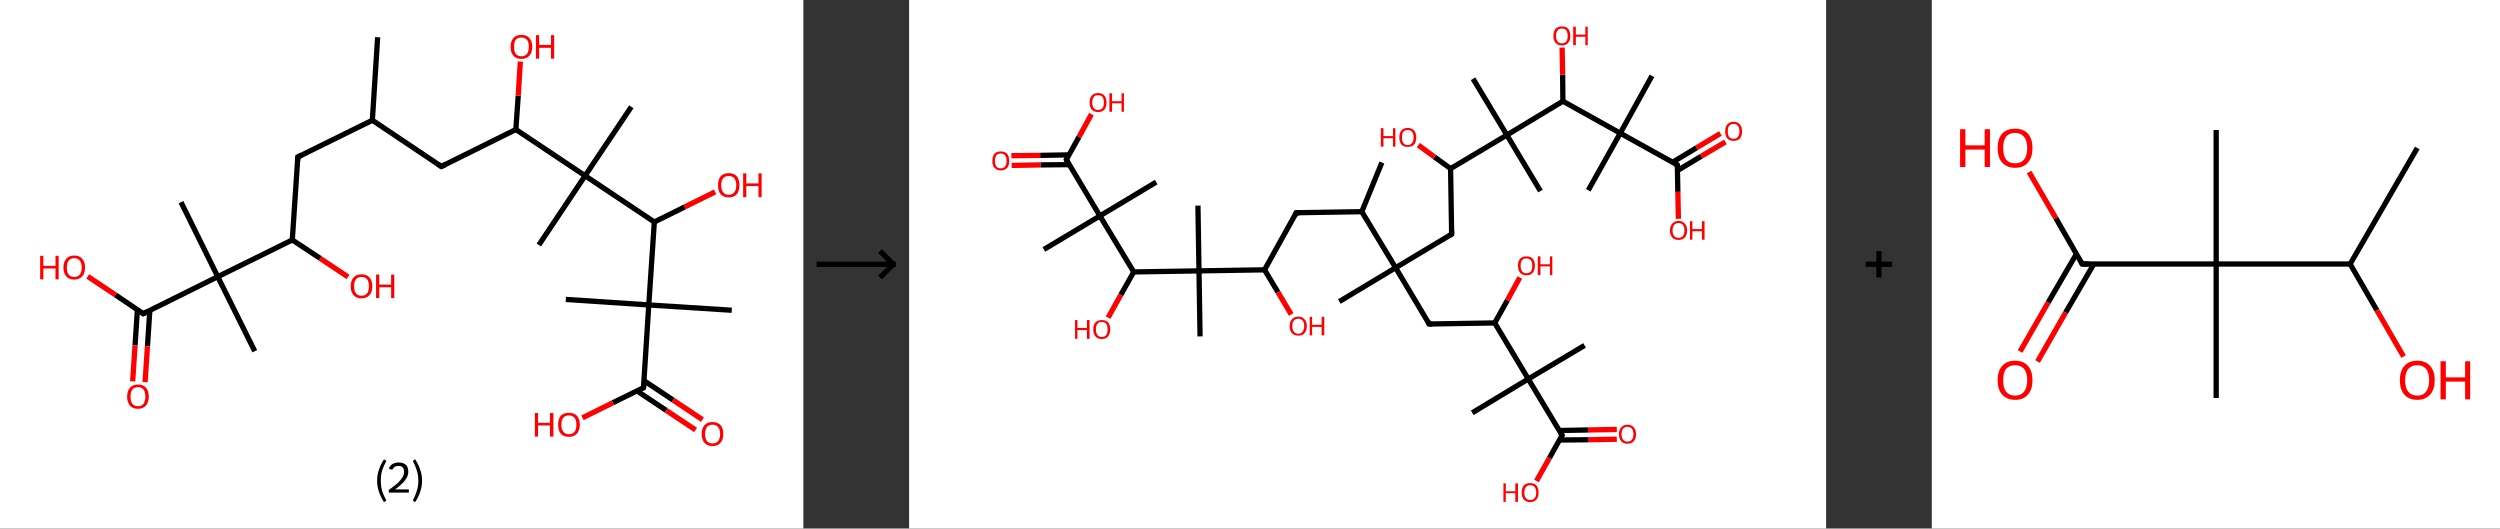<?xml version='1.0' encoding='ASCII' standalone='yes'?>
<svg xmlns="http://www.w3.org/2000/svg" xmlns:xlink="http://www.w3.org/1999/xlink" version="1.1" width="946.0px" viewBox="0 0 946.0 200.0" height="200.0px">
  <rect x="0" y="0" width="946.0" height="200.0" fill="#333333" stroke="none"/>
  <g>
    <g transform="translate(0, 0) scale(1 1) "><!-- END OF HEADER -->
<rect style="opacity:1.0;fill:#FFFFFF;stroke:none" width="304.0" height="200.0" x="0.0" y="0.0"> </rect>
<path class="bond-0 atom-0 atom-1" d="M 142.9,14.1 L 140.9,45.5" style="fill:none;fill-rule:evenodd;stroke:#000000;stroke-width:2.0px;stroke-linecap:butt;stroke-linejoin:miter;stroke-opacity:1"/>
<path class="bond-1 atom-1 atom-2" d="M 140.9,45.5 L 112.7,59.4" style="fill:none;fill-rule:evenodd;stroke:#000000;stroke-width:2.0px;stroke-linecap:butt;stroke-linejoin:miter;stroke-opacity:1"/>
<path class="bond-2 atom-2 atom-3" d="M 112.7,59.4 L 110.6,90.8" style="fill:none;fill-rule:evenodd;stroke:#000000;stroke-width:2.0px;stroke-linecap:butt;stroke-linejoin:miter;stroke-opacity:1"/>
<path class="bond-3 atom-3 atom-4" d="M 110.6,90.8 L 121.2,97.8" style="fill:none;fill-rule:evenodd;stroke:#000000;stroke-width:2.0px;stroke-linecap:butt;stroke-linejoin:miter;stroke-opacity:1"/>
<path class="bond-3 atom-3 atom-4" d="M 121.2,97.8 L 131.7,104.8" style="fill:none;fill-rule:evenodd;stroke:#FF0000;stroke-width:2.0px;stroke-linecap:butt;stroke-linejoin:miter;stroke-opacity:1"/>
<path class="bond-4 atom-3 atom-5" d="M 110.6,90.8 L 82.4,104.7" style="fill:none;fill-rule:evenodd;stroke:#000000;stroke-width:2.0px;stroke-linecap:butt;stroke-linejoin:miter;stroke-opacity:1"/>
<path class="bond-5 atom-5 atom-6" d="M 82.4,104.7 L 68.5,76.5" style="fill:none;fill-rule:evenodd;stroke:#000000;stroke-width:2.0px;stroke-linecap:butt;stroke-linejoin:miter;stroke-opacity:1"/>
<path class="bond-6 atom-5 atom-7" d="M 82.4,104.7 L 96.4,132.9" style="fill:none;fill-rule:evenodd;stroke:#000000;stroke-width:2.0px;stroke-linecap:butt;stroke-linejoin:miter;stroke-opacity:1"/>
<path class="bond-7 atom-5 atom-8" d="M 82.4,104.7 L 54.2,118.7" style="fill:none;fill-rule:evenodd;stroke:#000000;stroke-width:2.0px;stroke-linecap:butt;stroke-linejoin:miter;stroke-opacity:1"/>
<path class="bond-8 atom-8 atom-9" d="M 52.0,117.1 L 51.1,130.7" style="fill:none;fill-rule:evenodd;stroke:#000000;stroke-width:2.0px;stroke-linecap:butt;stroke-linejoin:miter;stroke-opacity:1"/>
<path class="bond-8 atom-8 atom-9" d="M 51.1,130.7 L 50.2,144.3" style="fill:none;fill-rule:evenodd;stroke:#FF0000;stroke-width:2.0px;stroke-linecap:butt;stroke-linejoin:miter;stroke-opacity:1"/>
<path class="bond-8 atom-8 atom-9" d="M 56.7,117.4 L 55.8,131.0" style="fill:none;fill-rule:evenodd;stroke:#000000;stroke-width:2.0px;stroke-linecap:butt;stroke-linejoin:miter;stroke-opacity:1"/>
<path class="bond-8 atom-8 atom-9" d="M 55.8,131.0 L 54.9,144.6" style="fill:none;fill-rule:evenodd;stroke:#FF0000;stroke-width:2.0px;stroke-linecap:butt;stroke-linejoin:miter;stroke-opacity:1"/>
<path class="bond-9 atom-8 atom-10" d="M 54.2,118.7 L 43.7,111.6" style="fill:none;fill-rule:evenodd;stroke:#000000;stroke-width:2.0px;stroke-linecap:butt;stroke-linejoin:miter;stroke-opacity:1"/>
<path class="bond-9 atom-8 atom-10" d="M 43.7,111.6 L 33.2,104.6" style="fill:none;fill-rule:evenodd;stroke:#FF0000;stroke-width:2.0px;stroke-linecap:butt;stroke-linejoin:miter;stroke-opacity:1"/>
<path class="bond-10 atom-1 atom-11" d="M 140.9,45.5 L 167.0,63.0" style="fill:none;fill-rule:evenodd;stroke:#000000;stroke-width:2.0px;stroke-linecap:butt;stroke-linejoin:miter;stroke-opacity:1"/>
<path class="bond-11 atom-11 atom-12" d="M 167.0,63.0 L 195.2,49.0" style="fill:none;fill-rule:evenodd;stroke:#000000;stroke-width:2.0px;stroke-linecap:butt;stroke-linejoin:miter;stroke-opacity:1"/>
<path class="bond-12 atom-12 atom-13" d="M 195.2,49.0 L 196.1,36.2" style="fill:none;fill-rule:evenodd;stroke:#000000;stroke-width:2.0px;stroke-linecap:butt;stroke-linejoin:miter;stroke-opacity:1"/>
<path class="bond-12 atom-12 atom-13" d="M 196.1,36.2 L 196.9,23.3" style="fill:none;fill-rule:evenodd;stroke:#FF0000;stroke-width:2.0px;stroke-linecap:butt;stroke-linejoin:miter;stroke-opacity:1"/>
<path class="bond-13 atom-12 atom-14" d="M 195.2,49.0 L 221.4,66.5" style="fill:none;fill-rule:evenodd;stroke:#000000;stroke-width:2.0px;stroke-linecap:butt;stroke-linejoin:miter;stroke-opacity:1"/>
<path class="bond-14 atom-14 atom-15" d="M 221.4,66.5 L 203.9,92.7" style="fill:none;fill-rule:evenodd;stroke:#000000;stroke-width:2.0px;stroke-linecap:butt;stroke-linejoin:miter;stroke-opacity:1"/>
<path class="bond-15 atom-14 atom-16" d="M 221.4,66.5 L 238.9,40.4" style="fill:none;fill-rule:evenodd;stroke:#000000;stroke-width:2.0px;stroke-linecap:butt;stroke-linejoin:miter;stroke-opacity:1"/>
<path class="bond-16 atom-14 atom-17" d="M 221.4,66.5 L 247.6,84.0" style="fill:none;fill-rule:evenodd;stroke:#000000;stroke-width:2.0px;stroke-linecap:butt;stroke-linejoin:miter;stroke-opacity:1"/>
<path class="bond-17 atom-17 atom-18" d="M 247.6,84.0 L 259.1,78.3" style="fill:none;fill-rule:evenodd;stroke:#000000;stroke-width:2.0px;stroke-linecap:butt;stroke-linejoin:miter;stroke-opacity:1"/>
<path class="bond-17 atom-17 atom-18" d="M 259.1,78.3 L 270.6,72.6" style="fill:none;fill-rule:evenodd;stroke:#FF0000;stroke-width:2.0px;stroke-linecap:butt;stroke-linejoin:miter;stroke-opacity:1"/>
<path class="bond-18 atom-17 atom-19" d="M 247.6,84.0 L 245.5,115.4" style="fill:none;fill-rule:evenodd;stroke:#000000;stroke-width:2.0px;stroke-linecap:butt;stroke-linejoin:miter;stroke-opacity:1"/>
<path class="bond-19 atom-19 atom-20" d="M 245.5,115.4 L 214.1,113.3" style="fill:none;fill-rule:evenodd;stroke:#000000;stroke-width:2.0px;stroke-linecap:butt;stroke-linejoin:miter;stroke-opacity:1"/>
<path class="bond-20 atom-19 atom-21" d="M 245.5,115.4 L 276.9,117.4" style="fill:none;fill-rule:evenodd;stroke:#000000;stroke-width:2.0px;stroke-linecap:butt;stroke-linejoin:miter;stroke-opacity:1"/>
<path class="bond-21 atom-19 atom-22" d="M 245.5,115.4 L 243.5,146.7" style="fill:none;fill-rule:evenodd;stroke:#000000;stroke-width:2.0px;stroke-linecap:butt;stroke-linejoin:miter;stroke-opacity:1"/>
<path class="bond-22 atom-22 atom-23" d="M 241.0,147.9 L 252.1,155.3" style="fill:none;fill-rule:evenodd;stroke:#000000;stroke-width:2.0px;stroke-linecap:butt;stroke-linejoin:miter;stroke-opacity:1"/>
<path class="bond-22 atom-22 atom-23" d="M 252.1,155.3 L 263.2,162.7" style="fill:none;fill-rule:evenodd;stroke:#FF0000;stroke-width:2.0px;stroke-linecap:butt;stroke-linejoin:miter;stroke-opacity:1"/>
<path class="bond-22 atom-22 atom-23" d="M 243.6,144.0 L 254.7,151.4" style="fill:none;fill-rule:evenodd;stroke:#000000;stroke-width:2.0px;stroke-linecap:butt;stroke-linejoin:miter;stroke-opacity:1"/>
<path class="bond-22 atom-22 atom-23" d="M 254.7,151.4 L 265.8,158.8" style="fill:none;fill-rule:evenodd;stroke:#FF0000;stroke-width:2.0px;stroke-linecap:butt;stroke-linejoin:miter;stroke-opacity:1"/>
<path class="bond-23 atom-22 atom-24" d="M 243.5,146.7 L 231.9,152.4" style="fill:none;fill-rule:evenodd;stroke:#000000;stroke-width:2.0px;stroke-linecap:butt;stroke-linejoin:miter;stroke-opacity:1"/>
<path class="bond-23 atom-22 atom-24" d="M 231.9,152.4 L 220.4,158.1" style="fill:none;fill-rule:evenodd;stroke:#FF0000;stroke-width:2.0px;stroke-linecap:butt;stroke-linejoin:miter;stroke-opacity:1"/>
<path d="M 114.1,58.7 L 112.7,59.4 L 112.6,61.0" style="fill:none;stroke:#000000;stroke-width:2.0px;stroke-linecap:butt;stroke-linejoin:miter;stroke-opacity:1;"/>
<path d="M 55.7,118.0 L 54.2,118.7 L 53.7,118.3" style="fill:none;stroke:#000000;stroke-width:2.0px;stroke-linecap:butt;stroke-linejoin:miter;stroke-opacity:1;"/>
<path d="M 165.7,62.1 L 167.0,63.0 L 168.5,62.3" style="fill:none;stroke:#000000;stroke-width:2.0px;stroke-linecap:butt;stroke-linejoin:miter;stroke-opacity:1;"/>
<path d="M 243.6,145.2 L 243.5,146.7 L 242.9,147.0" style="fill:none;stroke:#000000;stroke-width:2.0px;stroke-linecap:butt;stroke-linejoin:miter;stroke-opacity:1;"/>
<path class="atom-4" d="M 132.7 108.3 Q 132.7 106.2, 133.8 105.0 Q 134.8 103.8, 136.8 103.8 Q 138.8 103.8, 139.8 105.0 Q 140.9 106.2, 140.9 108.3 Q 140.9 110.5, 139.8 111.7 Q 138.7 112.9, 136.8 112.9 Q 134.8 112.9, 133.8 111.7 Q 132.7 110.5, 132.7 108.3 M 136.8 111.9 Q 138.2 111.9, 138.9 111.0 Q 139.6 110.1, 139.6 108.3 Q 139.6 106.5, 138.9 105.7 Q 138.2 104.8, 136.8 104.8 Q 135.4 104.8, 134.7 105.7 Q 134.0 106.5, 134.0 108.3 Q 134.0 110.1, 134.7 111.0 Q 135.4 111.9, 136.8 111.9 " fill="#FF0000"/>
<path class="atom-4" d="M 142.3 103.9 L 143.5 103.9 L 143.5 107.7 L 148.0 107.7 L 148.0 103.9 L 149.2 103.9 L 149.2 112.8 L 148.0 112.8 L 148.0 108.7 L 143.5 108.7 L 143.5 112.8 L 142.3 112.8 L 142.3 103.9 " fill="#FF0000"/>
<path class="atom-9" d="M 48.1 150.1 Q 48.1 147.9, 49.2 146.7 Q 50.2 145.5, 52.2 145.5 Q 54.2 145.5, 55.2 146.7 Q 56.3 147.9, 56.3 150.1 Q 56.3 152.2, 55.2 153.5 Q 54.1 154.7, 52.2 154.7 Q 50.2 154.7, 49.2 153.5 Q 48.1 152.2, 48.1 150.1 M 52.2 153.7 Q 53.6 153.7, 54.3 152.8 Q 55.0 151.8, 55.0 150.1 Q 55.0 148.3, 54.3 147.4 Q 53.6 146.5, 52.2 146.5 Q 50.8 146.5, 50.1 147.4 Q 49.4 148.3, 49.4 150.1 Q 49.4 151.9, 50.1 152.8 Q 50.8 153.7, 52.2 153.7 " fill="#FF0000"/>
<path class="atom-10" d="M 15.2 96.8 L 16.4 96.8 L 16.4 100.6 L 21.0 100.6 L 21.0 96.8 L 22.2 96.8 L 22.2 105.7 L 21.0 105.7 L 21.0 101.6 L 16.4 101.6 L 16.4 105.7 L 15.2 105.7 L 15.2 96.8 " fill="#FF0000"/>
<path class="atom-10" d="M 24.0 101.2 Q 24.0 99.1, 25.1 97.9 Q 26.1 96.7, 28.1 96.7 Q 30.1 96.7, 31.1 97.9 Q 32.2 99.1, 32.2 101.2 Q 32.2 103.4, 31.1 104.6 Q 30.0 105.8, 28.1 105.8 Q 26.1 105.8, 25.1 104.6 Q 24.0 103.4, 24.0 101.2 M 28.1 104.8 Q 29.4 104.8, 30.2 103.9 Q 30.9 103.0, 30.9 101.2 Q 30.9 99.5, 30.2 98.6 Q 29.4 97.7, 28.1 97.7 Q 26.7 97.7, 26.0 98.6 Q 25.3 99.5, 25.3 101.2 Q 25.3 103.0, 26.0 103.9 Q 26.7 104.8, 28.1 104.8 " fill="#FF0000"/>
<path class="atom-13" d="M 193.2 17.7 Q 193.2 15.6, 194.3 14.4 Q 195.3 13.2, 197.3 13.2 Q 199.3 13.2, 200.3 14.4 Q 201.4 15.6, 201.4 17.7 Q 201.4 19.9, 200.3 21.1 Q 199.2 22.3, 197.3 22.3 Q 195.3 22.3, 194.3 21.1 Q 193.2 19.9, 193.2 17.7 M 197.3 21.3 Q 198.6 21.3, 199.4 20.4 Q 200.1 19.5, 200.1 17.7 Q 200.1 15.9, 199.4 15.1 Q 198.6 14.2, 197.3 14.2 Q 195.9 14.2, 195.2 15.0 Q 194.5 15.9, 194.5 17.7 Q 194.5 19.5, 195.2 20.4 Q 195.9 21.3, 197.3 21.3 " fill="#FF0000"/>
<path class="atom-13" d="M 202.8 13.3 L 204.0 13.3 L 204.0 17.0 L 208.5 17.0 L 208.5 13.3 L 209.7 13.3 L 209.7 22.2 L 208.5 22.2 L 208.5 18.1 L 204.0 18.1 L 204.0 22.2 L 202.8 22.2 L 202.8 13.3 " fill="#FF0000"/>
<path class="atom-18" d="M 271.7 70.1 Q 271.7 67.9, 272.7 66.7 Q 273.8 65.5, 275.8 65.5 Q 277.7 65.5, 278.8 66.7 Q 279.8 67.9, 279.8 70.1 Q 279.8 72.2, 278.8 73.5 Q 277.7 74.7, 275.8 74.7 Q 273.8 74.7, 272.7 73.5 Q 271.7 72.3, 271.7 70.1 M 275.8 73.7 Q 277.1 73.7, 277.8 72.8 Q 278.6 71.9, 278.6 70.1 Q 278.6 68.3, 277.8 67.4 Q 277.1 66.6, 275.8 66.6 Q 274.4 66.6, 273.7 67.4 Q 272.9 68.3, 272.9 70.1 Q 272.9 71.9, 273.7 72.8 Q 274.4 73.7, 275.8 73.7 " fill="#FF0000"/>
<path class="atom-18" d="M 281.2 65.6 L 282.4 65.6 L 282.4 69.4 L 287.0 69.4 L 287.0 65.6 L 288.2 65.6 L 288.2 74.6 L 287.0 74.6 L 287.0 70.4 L 282.4 70.4 L 282.4 74.6 L 281.2 74.6 L 281.2 65.6 " fill="#FF0000"/>
<path class="atom-23" d="M 265.5 164.2 Q 265.5 162.1, 266.6 160.9 Q 267.6 159.7, 269.6 159.7 Q 271.6 159.7, 272.7 160.9 Q 273.7 162.1, 273.7 164.2 Q 273.7 166.4, 272.6 167.6 Q 271.6 168.8, 269.6 168.8 Q 267.7 168.8, 266.6 167.6 Q 265.5 166.4, 265.5 164.2 M 269.6 167.8 Q 271.0 167.8, 271.7 166.9 Q 272.5 166.0, 272.5 164.2 Q 272.5 162.5, 271.7 161.6 Q 271.0 160.7, 269.6 160.7 Q 268.3 160.7, 267.5 161.6 Q 266.8 162.5, 266.8 164.2 Q 266.8 166.0, 267.5 166.9 Q 268.3 167.8, 269.6 167.8 " fill="#FF0000"/>
<path class="atom-24" d="M 202.4 156.3 L 203.6 156.3 L 203.6 160.0 L 208.1 160.0 L 208.1 156.3 L 209.4 156.3 L 209.4 165.2 L 208.1 165.2 L 208.1 161.0 L 203.6 161.0 L 203.6 165.2 L 202.4 165.2 L 202.4 156.3 " fill="#FF0000"/>
<path class="atom-24" d="M 211.2 160.7 Q 211.2 158.5, 212.2 157.3 Q 213.3 156.2, 215.3 156.2 Q 217.2 156.2, 218.3 157.3 Q 219.4 158.5, 219.4 160.7 Q 219.4 162.8, 218.3 164.1 Q 217.2 165.3, 215.3 165.3 Q 213.3 165.3, 212.2 164.1 Q 211.2 162.9, 211.2 160.7 M 215.3 164.3 Q 216.6 164.3, 217.4 163.4 Q 218.1 162.5, 218.1 160.7 Q 218.1 158.9, 217.4 158.1 Q 216.6 157.2, 215.3 157.2 Q 213.9 157.2, 213.2 158.0 Q 212.4 158.9, 212.4 160.7 Q 212.4 162.5, 213.2 163.4 Q 213.9 164.3, 215.3 164.3 " fill="#FF0000"/>
<path class="legend" d="M 142.7 181.9 Q 142.7 179.6, 143.4 177.7 Q 144.0 175.8, 145.3 173.8 L 146.2 174.4 Q 145.2 176.3, 144.6 178.0 Q 144.1 179.7, 144.1 181.9 Q 144.1 184.0, 144.6 185.8 Q 145.2 187.5, 146.2 189.4 L 145.3 190.0 Q 144.0 188.0, 143.4 186.1 Q 142.7 184.2, 142.7 181.9 " fill="#000000"/>
<path class="legend" d="M 147.1 177.3 Q 147.6 176.2, 148.5 175.6 Q 149.5 175.0, 150.9 175.0 Q 152.6 175.0, 153.6 175.9 Q 154.5 176.8, 154.5 178.5 Q 154.5 180.2, 153.3 181.7 Q 152.1 183.3, 149.5 185.2 L 154.7 185.2 L 154.7 186.4 L 147.1 186.4 L 147.1 185.4 Q 149.2 183.9, 150.5 182.8 Q 151.7 181.6, 152.3 180.6 Q 152.9 179.6, 152.9 178.6 Q 152.9 177.5, 152.4 176.9 Q 151.9 176.3, 150.9 176.3 Q 150.0 176.3, 149.4 176.6 Q 148.8 177.0, 148.4 177.8 L 147.1 177.3 " fill="#000000"/>
<path class="legend" d="M 159.7 181.9 Q 159.7 184.2, 159.0 186.1 Q 158.4 188.0, 157.1 190.0 L 156.2 189.4 Q 157.2 187.5, 157.7 185.8 Q 158.3 184.0, 158.3 181.9 Q 158.3 179.7, 157.7 178.0 Q 157.2 176.3, 156.2 174.4 L 157.1 173.8 Q 158.4 175.8, 159.0 177.7 Q 159.7 179.6, 159.7 181.9 " fill="#000000"/>
</g>
    <g transform="translate(304.0, 0) scale(1 1) "><line x1="5" y1="100" x2="35" y2="100" style="stroke:rgb(0,0,0);stroke-width:2"/>
  <line x1="34" y1="100" x2="29" y2="95" style="stroke:rgb(0,0,0);stroke-width:2"/>
  <line x1="34" y1="100" x2="29" y2="105" style="stroke:rgb(0,0,0);stroke-width:2"/>
</g>
    <g transform="translate(344.0, 0) scale(1 1) "><!-- END OF HEADER -->
<rect style="opacity:1.0;fill:#FFFFFF;stroke:none" width="347.0" height="200.0" x="0.0" y="0.0"> </rect>
<path class="bond-0 atom-0 atom-1" d="M 178.9,61.5 L 171.3,80.1" style="fill:none;fill-rule:evenodd;stroke:#000000;stroke-width:2.0px;stroke-linecap:butt;stroke-linejoin:miter;stroke-opacity:1"/>
<path class="bond-1 atom-1 atom-2" d="M 171.3,80.1 L 146.5,80.5" style="fill:none;fill-rule:evenodd;stroke:#000000;stroke-width:2.0px;stroke-linecap:butt;stroke-linejoin:miter;stroke-opacity:1"/>
<path class="bond-2 atom-2 atom-3" d="M 146.5,80.5 L 134.5,102.1" style="fill:none;fill-rule:evenodd;stroke:#000000;stroke-width:2.0px;stroke-linecap:butt;stroke-linejoin:miter;stroke-opacity:1"/>
<path class="bond-3 atom-3 atom-4" d="M 134.5,102.1 L 139.6,110.6" style="fill:none;fill-rule:evenodd;stroke:#000000;stroke-width:2.0px;stroke-linecap:butt;stroke-linejoin:miter;stroke-opacity:1"/>
<path class="bond-3 atom-3 atom-4" d="M 139.6,110.6 L 144.6,119.0" style="fill:none;fill-rule:evenodd;stroke:#FF0000;stroke-width:2.0px;stroke-linecap:butt;stroke-linejoin:miter;stroke-opacity:1"/>
<path class="bond-4 atom-3 atom-5" d="M 134.5,102.1 L 109.7,102.5" style="fill:none;fill-rule:evenodd;stroke:#000000;stroke-width:2.0px;stroke-linecap:butt;stroke-linejoin:miter;stroke-opacity:1"/>
<path class="bond-5 atom-5 atom-6" d="M 109.7,102.5 L 109.3,77.8" style="fill:none;fill-rule:evenodd;stroke:#000000;stroke-width:2.0px;stroke-linecap:butt;stroke-linejoin:miter;stroke-opacity:1"/>
<path class="bond-6 atom-5 atom-7" d="M 109.7,102.5 L 110.1,127.3" style="fill:none;fill-rule:evenodd;stroke:#000000;stroke-width:2.0px;stroke-linecap:butt;stroke-linejoin:miter;stroke-opacity:1"/>
<path class="bond-7 atom-5 atom-8" d="M 109.7,102.5 L 85.0,102.9" style="fill:none;fill-rule:evenodd;stroke:#000000;stroke-width:2.0px;stroke-linecap:butt;stroke-linejoin:miter;stroke-opacity:1"/>
<path class="bond-8 atom-8 atom-9" d="M 85.0,102.9 L 80.1,111.6" style="fill:none;fill-rule:evenodd;stroke:#000000;stroke-width:2.0px;stroke-linecap:butt;stroke-linejoin:miter;stroke-opacity:1"/>
<path class="bond-8 atom-8 atom-9" d="M 80.1,111.6 L 75.3,120.2" style="fill:none;fill-rule:evenodd;stroke:#FF0000;stroke-width:2.0px;stroke-linecap:butt;stroke-linejoin:miter;stroke-opacity:1"/>
<path class="bond-9 atom-8 atom-10" d="M 85.0,102.9 L 72.2,81.7" style="fill:none;fill-rule:evenodd;stroke:#000000;stroke-width:2.0px;stroke-linecap:butt;stroke-linejoin:miter;stroke-opacity:1"/>
<path class="bond-10 atom-10 atom-11" d="M 72.2,81.7 L 93.5,68.9" style="fill:none;fill-rule:evenodd;stroke:#000000;stroke-width:2.0px;stroke-linecap:butt;stroke-linejoin:miter;stroke-opacity:1"/>
<path class="bond-11 atom-10 atom-12" d="M 72.2,81.7 L 51.0,94.4" style="fill:none;fill-rule:evenodd;stroke:#000000;stroke-width:2.0px;stroke-linecap:butt;stroke-linejoin:miter;stroke-opacity:1"/>
<path class="bond-12 atom-10 atom-13" d="M 72.2,81.7 L 59.5,60.4" style="fill:none;fill-rule:evenodd;stroke:#000000;stroke-width:2.0px;stroke-linecap:butt;stroke-linejoin:miter;stroke-opacity:1"/>
<path class="bond-13 atom-13 atom-14" d="M 60.5,58.6 L 49.6,58.8" style="fill:none;fill-rule:evenodd;stroke:#000000;stroke-width:2.0px;stroke-linecap:butt;stroke-linejoin:miter;stroke-opacity:1"/>
<path class="bond-13 atom-13 atom-14" d="M 49.6,58.8 L 38.7,58.9" style="fill:none;fill-rule:evenodd;stroke:#FF0000;stroke-width:2.0px;stroke-linecap:butt;stroke-linejoin:miter;stroke-opacity:1"/>
<path class="bond-13 atom-13 atom-14" d="M 60.6,62.3 L 49.7,62.4" style="fill:none;fill-rule:evenodd;stroke:#000000;stroke-width:2.0px;stroke-linecap:butt;stroke-linejoin:miter;stroke-opacity:1"/>
<path class="bond-13 atom-13 atom-14" d="M 49.7,62.4 L 38.8,62.6" style="fill:none;fill-rule:evenodd;stroke:#FF0000;stroke-width:2.0px;stroke-linecap:butt;stroke-linejoin:miter;stroke-opacity:1"/>
<path class="bond-14 atom-13 atom-15" d="M 59.5,60.4 L 64.3,51.8" style="fill:none;fill-rule:evenodd;stroke:#000000;stroke-width:2.0px;stroke-linecap:butt;stroke-linejoin:miter;stroke-opacity:1"/>
<path class="bond-14 atom-13 atom-15" d="M 64.3,51.8 L 69.0,43.2" style="fill:none;fill-rule:evenodd;stroke:#FF0000;stroke-width:2.0px;stroke-linecap:butt;stroke-linejoin:miter;stroke-opacity:1"/>
<path class="bond-15 atom-1 atom-16" d="M 171.3,80.1 L 184.1,101.3" style="fill:none;fill-rule:evenodd;stroke:#000000;stroke-width:2.0px;stroke-linecap:butt;stroke-linejoin:miter;stroke-opacity:1"/>
<path class="bond-16 atom-16 atom-17" d="M 184.1,101.3 L 162.8,114.1" style="fill:none;fill-rule:evenodd;stroke:#000000;stroke-width:2.0px;stroke-linecap:butt;stroke-linejoin:miter;stroke-opacity:1"/>
<path class="bond-17 atom-16 atom-18" d="M 184.1,101.3 L 196.8,122.6" style="fill:none;fill-rule:evenodd;stroke:#000000;stroke-width:2.0px;stroke-linecap:butt;stroke-linejoin:miter;stroke-opacity:1"/>
<path class="bond-18 atom-18 atom-19" d="M 196.8,122.6 L 221.6,122.2" style="fill:none;fill-rule:evenodd;stroke:#000000;stroke-width:2.0px;stroke-linecap:butt;stroke-linejoin:miter;stroke-opacity:1"/>
<path class="bond-19 atom-19 atom-20" d="M 221.6,122.2 L 226.4,113.6" style="fill:none;fill-rule:evenodd;stroke:#000000;stroke-width:2.0px;stroke-linecap:butt;stroke-linejoin:miter;stroke-opacity:1"/>
<path class="bond-19 atom-19 atom-20" d="M 226.4,113.6 L 231.1,105.0" style="fill:none;fill-rule:evenodd;stroke:#FF0000;stroke-width:2.0px;stroke-linecap:butt;stroke-linejoin:miter;stroke-opacity:1"/>
<path class="bond-20 atom-19 atom-21" d="M 221.6,122.2 L 234.3,143.4" style="fill:none;fill-rule:evenodd;stroke:#000000;stroke-width:2.0px;stroke-linecap:butt;stroke-linejoin:miter;stroke-opacity:1"/>
<path class="bond-21 atom-21 atom-22" d="M 234.3,143.4 L 213.1,156.2" style="fill:none;fill-rule:evenodd;stroke:#000000;stroke-width:2.0px;stroke-linecap:butt;stroke-linejoin:miter;stroke-opacity:1"/>
<path class="bond-22 atom-21 atom-23" d="M 234.3,143.4 L 255.6,130.7" style="fill:none;fill-rule:evenodd;stroke:#000000;stroke-width:2.0px;stroke-linecap:butt;stroke-linejoin:miter;stroke-opacity:1"/>
<path class="bond-23 atom-21 atom-24" d="M 234.3,143.4 L 247.1,164.7" style="fill:none;fill-rule:evenodd;stroke:#000000;stroke-width:2.0px;stroke-linecap:butt;stroke-linejoin:miter;stroke-opacity:1"/>
<path class="bond-24 atom-24 atom-25" d="M 246.0,166.5 L 256.9,166.4" style="fill:none;fill-rule:evenodd;stroke:#000000;stroke-width:2.0px;stroke-linecap:butt;stroke-linejoin:miter;stroke-opacity:1"/>
<path class="bond-24 atom-24 atom-25" d="M 256.9,166.4 L 267.8,166.2" style="fill:none;fill-rule:evenodd;stroke:#FF0000;stroke-width:2.0px;stroke-linecap:butt;stroke-linejoin:miter;stroke-opacity:1"/>
<path class="bond-24 atom-24 atom-25" d="M 246.0,162.9 L 256.9,162.7" style="fill:none;fill-rule:evenodd;stroke:#000000;stroke-width:2.0px;stroke-linecap:butt;stroke-linejoin:miter;stroke-opacity:1"/>
<path class="bond-24 atom-24 atom-25" d="M 256.9,162.7 L 267.8,162.5" style="fill:none;fill-rule:evenodd;stroke:#FF0000;stroke-width:2.0px;stroke-linecap:butt;stroke-linejoin:miter;stroke-opacity:1"/>
<path class="bond-25 atom-24 atom-26" d="M 247.1,164.7 L 242.3,173.3" style="fill:none;fill-rule:evenodd;stroke:#000000;stroke-width:2.0px;stroke-linecap:butt;stroke-linejoin:miter;stroke-opacity:1"/>
<path class="bond-25 atom-24 atom-26" d="M 242.3,173.3 L 237.4,182.0" style="fill:none;fill-rule:evenodd;stroke:#FF0000;stroke-width:2.0px;stroke-linecap:butt;stroke-linejoin:miter;stroke-opacity:1"/>
<path class="bond-26 atom-16 atom-27" d="M 184.1,101.3 L 205.3,88.6" style="fill:none;fill-rule:evenodd;stroke:#000000;stroke-width:2.0px;stroke-linecap:butt;stroke-linejoin:miter;stroke-opacity:1"/>
<path class="bond-27 atom-27 atom-28" d="M 205.3,88.6 L 204.9,63.8" style="fill:none;fill-rule:evenodd;stroke:#000000;stroke-width:2.0px;stroke-linecap:butt;stroke-linejoin:miter;stroke-opacity:1"/>
<path class="bond-28 atom-28 atom-29" d="M 204.9,63.8 L 198.8,59.4" style="fill:none;fill-rule:evenodd;stroke:#000000;stroke-width:2.0px;stroke-linecap:butt;stroke-linejoin:miter;stroke-opacity:1"/>
<path class="bond-28 atom-28 atom-29" d="M 198.8,59.4 L 192.7,54.9" style="fill:none;fill-rule:evenodd;stroke:#FF0000;stroke-width:2.0px;stroke-linecap:butt;stroke-linejoin:miter;stroke-opacity:1"/>
<path class="bond-29 atom-28 atom-30" d="M 204.9,63.8 L 226.2,51.1" style="fill:none;fill-rule:evenodd;stroke:#000000;stroke-width:2.0px;stroke-linecap:butt;stroke-linejoin:miter;stroke-opacity:1"/>
<path class="bond-30 atom-30 atom-31" d="M 226.2,51.1 L 238.9,72.3" style="fill:none;fill-rule:evenodd;stroke:#000000;stroke-width:2.0px;stroke-linecap:butt;stroke-linejoin:miter;stroke-opacity:1"/>
<path class="bond-31 atom-30 atom-32" d="M 226.2,51.1 L 213.4,29.8" style="fill:none;fill-rule:evenodd;stroke:#000000;stroke-width:2.0px;stroke-linecap:butt;stroke-linejoin:miter;stroke-opacity:1"/>
<path class="bond-32 atom-30 atom-33" d="M 226.2,51.1 L 247.4,38.3" style="fill:none;fill-rule:evenodd;stroke:#000000;stroke-width:2.0px;stroke-linecap:butt;stroke-linejoin:miter;stroke-opacity:1"/>
<path class="bond-33 atom-33 atom-34" d="M 247.4,38.3 L 247.3,28.2" style="fill:none;fill-rule:evenodd;stroke:#000000;stroke-width:2.0px;stroke-linecap:butt;stroke-linejoin:miter;stroke-opacity:1"/>
<path class="bond-33 atom-33 atom-34" d="M 247.3,28.2 L 247.1,18.0" style="fill:none;fill-rule:evenodd;stroke:#FF0000;stroke-width:2.0px;stroke-linecap:butt;stroke-linejoin:miter;stroke-opacity:1"/>
<path class="bond-34 atom-33 atom-35" d="M 247.4,38.3 L 269.1,50.4" style="fill:none;fill-rule:evenodd;stroke:#000000;stroke-width:2.0px;stroke-linecap:butt;stroke-linejoin:miter;stroke-opacity:1"/>
<path class="bond-35 atom-35 atom-36" d="M 269.1,50.4 L 257.0,72.0" style="fill:none;fill-rule:evenodd;stroke:#000000;stroke-width:2.0px;stroke-linecap:butt;stroke-linejoin:miter;stroke-opacity:1"/>
<path class="bond-36 atom-35 atom-37" d="M 269.1,50.4 L 281.1,28.7" style="fill:none;fill-rule:evenodd;stroke:#000000;stroke-width:2.0px;stroke-linecap:butt;stroke-linejoin:miter;stroke-opacity:1"/>
<path class="bond-37 atom-35 atom-38" d="M 269.1,50.4 L 290.7,62.4" style="fill:none;fill-rule:evenodd;stroke:#000000;stroke-width:2.0px;stroke-linecap:butt;stroke-linejoin:miter;stroke-opacity:1"/>
<path class="bond-38 atom-38 atom-39" d="M 290.8,64.5 L 299.8,59.1" style="fill:none;fill-rule:evenodd;stroke:#000000;stroke-width:2.0px;stroke-linecap:butt;stroke-linejoin:miter;stroke-opacity:1"/>
<path class="bond-38 atom-38 atom-39" d="M 299.8,59.1 L 308.9,53.7" style="fill:none;fill-rule:evenodd;stroke:#FF0000;stroke-width:2.0px;stroke-linecap:butt;stroke-linejoin:miter;stroke-opacity:1"/>
<path class="bond-38 atom-38 atom-39" d="M 288.9,61.4 L 298.0,55.9" style="fill:none;fill-rule:evenodd;stroke:#000000;stroke-width:2.0px;stroke-linecap:butt;stroke-linejoin:miter;stroke-opacity:1"/>
<path class="bond-38 atom-38 atom-39" d="M 298.0,55.9 L 307.0,50.5" style="fill:none;fill-rule:evenodd;stroke:#FF0000;stroke-width:2.0px;stroke-linecap:butt;stroke-linejoin:miter;stroke-opacity:1"/>
<path class="bond-39 atom-38 atom-40" d="M 290.7,62.4 L 290.9,72.6" style="fill:none;fill-rule:evenodd;stroke:#000000;stroke-width:2.0px;stroke-linecap:butt;stroke-linejoin:miter;stroke-opacity:1"/>
<path class="bond-39 atom-38 atom-40" d="M 290.9,72.6 L 291.1,82.8" style="fill:none;fill-rule:evenodd;stroke:#FF0000;stroke-width:2.0px;stroke-linecap:butt;stroke-linejoin:miter;stroke-opacity:1"/>
<path d="M 147.8,80.5 L 146.5,80.5 L 145.9,81.6" style="fill:none;stroke:#000000;stroke-width:2.0px;stroke-linecap:butt;stroke-linejoin:miter;stroke-opacity:1;"/>
<path d="M 60.1,61.5 L 59.5,60.4 L 59.7,60.0" style="fill:none;stroke:#000000;stroke-width:2.0px;stroke-linecap:butt;stroke-linejoin:miter;stroke-opacity:1;"/>
<path d="M 196.2,121.5 L 196.8,122.6 L 198.0,122.6" style="fill:none;stroke:#000000;stroke-width:2.0px;stroke-linecap:butt;stroke-linejoin:miter;stroke-opacity:1;"/>
<path d="M 246.4,163.6 L 247.1,164.7 L 246.8,165.1" style="fill:none;stroke:#000000;stroke-width:2.0px;stroke-linecap:butt;stroke-linejoin:miter;stroke-opacity:1;"/>
<path d="M 204.3,89.2 L 205.3,88.6 L 205.3,87.3" style="fill:none;stroke:#000000;stroke-width:2.0px;stroke-linecap:butt;stroke-linejoin:miter;stroke-opacity:1;"/>
<path d="M 289.7,61.8 L 290.7,62.4 L 290.8,62.9" style="fill:none;stroke:#000000;stroke-width:2.0px;stroke-linecap:butt;stroke-linejoin:miter;stroke-opacity:1;"/>
<path class="atom-4" d="M 144.0 123.4 Q 144.0 121.7, 144.9 120.8 Q 145.7 119.8, 147.3 119.8 Q 148.8 119.8, 149.6 120.8 Q 150.5 121.7, 150.5 123.4 Q 150.5 125.1, 149.6 126.1 Q 148.8 127.0, 147.3 127.0 Q 145.7 127.0, 144.9 126.1 Q 144.0 125.1, 144.0 123.4 M 147.3 126.3 Q 148.3 126.3, 148.9 125.5 Q 149.5 124.8, 149.5 123.4 Q 149.5 122.0, 148.9 121.3 Q 148.3 120.6, 147.3 120.6 Q 146.2 120.6, 145.6 121.3 Q 145.0 122.0, 145.0 123.4 Q 145.0 124.8, 145.6 125.5 Q 146.2 126.3, 147.3 126.3 " fill="#FF0000"/>
<path class="atom-4" d="M 151.6 119.9 L 152.5 119.9 L 152.5 122.9 L 156.1 122.9 L 156.1 119.9 L 157.1 119.9 L 157.1 126.9 L 156.1 126.9 L 156.1 123.7 L 152.5 123.7 L 152.5 126.9 L 151.6 126.9 L 151.6 119.9 " fill="#FF0000"/>
<path class="atom-9" d="M 62.8 121.1 L 63.7 121.1 L 63.7 124.1 L 67.3 124.1 L 67.3 121.1 L 68.3 121.1 L 68.3 128.2 L 67.3 128.2 L 67.3 124.9 L 63.7 124.9 L 63.7 128.2 L 62.8 128.2 L 62.8 121.1 " fill="#FF0000"/>
<path class="atom-9" d="M 69.7 124.6 Q 69.7 122.9, 70.5 122.0 Q 71.4 121.1, 72.9 121.1 Q 74.5 121.1, 75.3 122.0 Q 76.1 122.9, 76.1 124.6 Q 76.1 126.3, 75.3 127.3 Q 74.5 128.3, 72.9 128.3 Q 71.4 128.3, 70.5 127.3 Q 69.7 126.3, 69.7 124.6 M 72.9 127.5 Q 74.0 127.5, 74.6 126.8 Q 75.1 126.0, 75.1 124.6 Q 75.1 123.2, 74.6 122.6 Q 74.0 121.8, 72.9 121.8 Q 71.8 121.8, 71.3 122.5 Q 70.7 123.2, 70.7 124.6 Q 70.7 126.0, 71.3 126.8 Q 71.8 127.5, 72.9 127.5 " fill="#FF0000"/>
<path class="atom-14" d="M 31.5 60.9 Q 31.5 59.2, 32.3 58.2 Q 33.1 57.3, 34.7 57.3 Q 36.3 57.3, 37.1 58.2 Q 37.9 59.2, 37.9 60.9 Q 37.9 62.6, 37.1 63.5 Q 36.2 64.5, 34.7 64.5 Q 33.2 64.5, 32.3 63.5 Q 31.5 62.6, 31.5 60.9 M 34.7 63.7 Q 35.8 63.7, 36.3 63.0 Q 36.9 62.3, 36.9 60.9 Q 36.9 59.5, 36.3 58.8 Q 35.8 58.1, 34.7 58.1 Q 33.6 58.1, 33.0 58.8 Q 32.5 59.5, 32.5 60.9 Q 32.5 62.3, 33.0 63.0 Q 33.6 63.7, 34.7 63.7 " fill="#FF0000"/>
<path class="atom-15" d="M 68.3 38.8 Q 68.3 37.1, 69.1 36.2 Q 70.0 35.2, 71.5 35.2 Q 73.1 35.2, 73.9 36.2 Q 74.7 37.1, 74.7 38.8 Q 74.7 40.5, 73.9 41.5 Q 73.1 42.4, 71.5 42.4 Q 70.0 42.4, 69.1 41.5 Q 68.3 40.5, 68.3 38.8 M 71.5 41.6 Q 72.6 41.6, 73.2 40.9 Q 73.7 40.2, 73.7 38.8 Q 73.7 37.4, 73.2 36.7 Q 72.6 36.0, 71.5 36.0 Q 70.4 36.0, 69.9 36.7 Q 69.3 37.4, 69.3 38.8 Q 69.3 40.2, 69.9 40.9 Q 70.4 41.6, 71.5 41.6 " fill="#FF0000"/>
<path class="atom-15" d="M 75.8 35.3 L 76.8 35.3 L 76.8 38.3 L 80.4 38.3 L 80.4 35.3 L 81.3 35.3 L 81.3 42.3 L 80.4 42.3 L 80.4 39.1 L 76.8 39.1 L 76.8 42.3 L 75.8 42.3 L 75.8 35.3 " fill="#FF0000"/>
<path class="atom-20" d="M 230.4 100.5 Q 230.4 98.8, 231.2 97.9 Q 232.1 97.0, 233.6 97.0 Q 235.2 97.0, 236.0 97.9 Q 236.8 98.8, 236.8 100.5 Q 236.8 102.2, 236.0 103.2 Q 235.2 104.2, 233.6 104.2 Q 232.1 104.2, 231.2 103.2 Q 230.4 102.2, 230.4 100.5 M 233.6 103.4 Q 234.7 103.4, 235.3 102.7 Q 235.8 101.9, 235.8 100.5 Q 235.8 99.2, 235.3 98.5 Q 234.7 97.8, 233.6 97.8 Q 232.5 97.8, 232.0 98.4 Q 231.4 99.1, 231.4 100.5 Q 231.4 101.9, 232.0 102.7 Q 232.5 103.4, 233.6 103.4 " fill="#FF0000"/>
<path class="atom-20" d="M 237.9 97.0 L 238.9 97.0 L 238.9 100.0 L 242.5 100.0 L 242.5 97.0 L 243.4 97.0 L 243.4 104.1 L 242.5 104.1 L 242.5 100.8 L 238.9 100.8 L 238.9 104.1 L 237.9 104.1 L 237.9 97.0 " fill="#FF0000"/>
<path class="atom-25" d="M 268.6 164.3 Q 268.6 162.6, 269.5 161.7 Q 270.3 160.7, 271.8 160.7 Q 273.4 160.7, 274.2 161.7 Q 275.1 162.6, 275.1 164.3 Q 275.1 166.0, 274.2 167.0 Q 273.4 167.9, 271.8 167.9 Q 270.3 167.9, 269.5 167.0 Q 268.6 166.0, 268.6 164.3 M 271.8 167.1 Q 272.9 167.1, 273.5 166.4 Q 274.1 165.7, 274.1 164.3 Q 274.1 162.9, 273.5 162.2 Q 272.9 161.5, 271.8 161.5 Q 270.8 161.5, 270.2 162.2 Q 269.6 162.9, 269.6 164.3 Q 269.6 165.7, 270.2 166.4 Q 270.8 167.1, 271.8 167.1 " fill="#FF0000"/>
<path class="atom-26" d="M 224.9 182.9 L 225.8 182.9 L 225.8 185.9 L 229.4 185.9 L 229.4 182.9 L 230.4 182.9 L 230.4 189.9 L 229.4 189.9 L 229.4 186.6 L 225.8 186.6 L 225.8 189.9 L 224.9 189.9 L 224.9 182.9 " fill="#FF0000"/>
<path class="atom-26" d="M 231.8 186.4 Q 231.8 184.7, 232.6 183.7 Q 233.5 182.8, 235.0 182.8 Q 236.6 182.8, 237.4 183.7 Q 238.2 184.7, 238.2 186.4 Q 238.2 188.1, 237.4 189.0 Q 236.6 190.0, 235.0 190.0 Q 233.5 190.0, 232.6 189.0 Q 231.8 188.1, 231.8 186.4 M 235.0 189.2 Q 236.1 189.2, 236.7 188.5 Q 237.3 187.8, 237.3 186.4 Q 237.3 185.0, 236.7 184.3 Q 236.1 183.6, 235.0 183.6 Q 234.0 183.6, 233.4 184.3 Q 232.8 185.0, 232.8 186.4 Q 232.8 187.8, 233.4 188.5 Q 234.0 189.2, 235.0 189.2 " fill="#FF0000"/>
<path class="atom-29" d="M 178.5 48.5 L 179.5 48.5 L 179.5 51.5 L 183.1 51.5 L 183.1 48.5 L 184.0 48.5 L 184.0 55.5 L 183.1 55.5 L 183.1 52.3 L 179.5 52.3 L 179.5 55.5 L 178.5 55.5 L 178.5 48.5 " fill="#FF0000"/>
<path class="atom-29" d="M 185.5 52.0 Q 185.5 50.3, 186.3 49.4 Q 187.1 48.4, 188.7 48.4 Q 190.2 48.4, 191.1 49.4 Q 191.9 50.3, 191.9 52.0 Q 191.9 53.7, 191.1 54.7 Q 190.2 55.6, 188.7 55.6 Q 187.1 55.6, 186.3 54.7 Q 185.5 53.7, 185.5 52.0 M 188.7 54.9 Q 189.8 54.9, 190.3 54.1 Q 190.9 53.4, 190.9 52.0 Q 190.9 50.6, 190.3 49.9 Q 189.8 49.2, 188.7 49.2 Q 187.6 49.2, 187.0 49.9 Q 186.5 50.6, 186.5 52.0 Q 186.5 53.4, 187.0 54.1 Q 187.6 54.9, 188.7 54.9 " fill="#FF0000"/>
<path class="atom-34" d="M 243.8 13.6 Q 243.8 11.9, 244.6 10.9 Q 245.5 10.0, 247.0 10.0 Q 248.6 10.0, 249.4 10.9 Q 250.2 11.9, 250.2 13.6 Q 250.2 15.3, 249.4 16.2 Q 248.6 17.2, 247.0 17.2 Q 245.5 17.2, 244.6 16.2 Q 243.8 15.3, 243.8 13.6 M 247.0 16.4 Q 248.1 16.4, 248.7 15.7 Q 249.2 15.0, 249.2 13.6 Q 249.2 12.2, 248.7 11.5 Q 248.1 10.8, 247.0 10.8 Q 245.9 10.8, 245.4 11.5 Q 244.8 12.2, 244.8 13.6 Q 244.8 15.0, 245.4 15.7 Q 245.9 16.4, 247.0 16.4 " fill="#FF0000"/>
<path class="atom-34" d="M 251.3 10.1 L 252.3 10.1 L 252.3 13.1 L 255.9 13.1 L 255.9 10.1 L 256.8 10.1 L 256.8 17.1 L 255.9 17.1 L 255.9 13.9 L 252.3 13.9 L 252.3 17.1 L 251.3 17.1 L 251.3 10.1 " fill="#FF0000"/>
<path class="atom-39" d="M 308.8 49.7 Q 308.8 48.0, 309.6 47.1 Q 310.4 46.1, 312.0 46.1 Q 313.6 46.1, 314.4 47.1 Q 315.2 48.0, 315.2 49.7 Q 315.2 51.4, 314.4 52.4 Q 313.5 53.3, 312.0 53.3 Q 310.5 53.3, 309.6 52.4 Q 308.8 51.4, 308.8 49.7 M 312.0 52.5 Q 313.1 52.5, 313.6 51.8 Q 314.2 51.1, 314.2 49.7 Q 314.2 48.3, 313.6 47.6 Q 313.1 46.9, 312.0 46.9 Q 310.9 46.9, 310.3 47.6 Q 309.8 48.3, 309.8 49.7 Q 309.8 51.1, 310.3 51.8 Q 310.9 52.5, 312.0 52.5 " fill="#FF0000"/>
<path class="atom-40" d="M 287.9 87.2 Q 287.9 85.5, 288.8 84.6 Q 289.6 83.6, 291.2 83.6 Q 292.7 83.6, 293.5 84.6 Q 294.4 85.5, 294.4 87.2 Q 294.4 88.9, 293.5 89.9 Q 292.7 90.8, 291.2 90.8 Q 289.6 90.8, 288.8 89.9 Q 287.9 88.9, 287.9 87.2 M 291.2 90.0 Q 292.2 90.0, 292.8 89.3 Q 293.4 88.6, 293.4 87.2 Q 293.4 85.8, 292.8 85.1 Q 292.2 84.4, 291.2 84.4 Q 290.1 84.4, 289.5 85.1 Q 288.9 85.8, 288.9 87.2 Q 288.9 88.6, 289.5 89.3 Q 290.1 90.0, 291.2 90.0 " fill="#FF0000"/>
<path class="atom-40" d="M 295.5 83.7 L 296.4 83.7 L 296.4 86.7 L 300.0 86.7 L 300.0 83.7 L 301.0 83.7 L 301.0 90.7 L 300.0 90.7 L 300.0 87.5 L 296.4 87.5 L 296.4 90.7 L 295.5 90.7 L 295.5 83.7 " fill="#FF0000"/>
</g>
    <g transform="translate(691.0, 0) scale(1 1) "><line x1="15" y1="100" x2="25" y2="100" style="stroke:rgb(0,0,0);stroke-width:2"/>
  <line x1="20" y1="95" x2="20" y2="105" style="stroke:rgb(0,0,0);stroke-width:2"/>
</g>
    <g transform="translate(731.0, 0) scale(1 1) "><!-- END OF HEADER -->
<rect style="opacity:1.0;fill:#FFFFFF;stroke:none" width="215.0" height="200.0" x="0.0" y="0.0"> </rect>
<path class="bond-0 atom-0 atom-1" d="M 183.7,56.0 L 158.3,99.9" style="fill:none;fill-rule:evenodd;stroke:#000000;stroke-width:2.0px;stroke-linecap:butt;stroke-linejoin:miter;stroke-opacity:1"/>
<path class="bond-1 atom-1 atom-2" d="M 158.3,99.9 L 168.4,117.4" style="fill:none;fill-rule:evenodd;stroke:#000000;stroke-width:2.0px;stroke-linecap:butt;stroke-linejoin:miter;stroke-opacity:1"/>
<path class="bond-1 atom-1 atom-2" d="M 168.4,117.4 L 178.5,134.9" style="fill:none;fill-rule:evenodd;stroke:#FF0000;stroke-width:2.0px;stroke-linecap:butt;stroke-linejoin:miter;stroke-opacity:1"/>
<path class="bond-2 atom-1 atom-3" d="M 158.3,99.9 L 107.6,99.9" style="fill:none;fill-rule:evenodd;stroke:#000000;stroke-width:2.0px;stroke-linecap:butt;stroke-linejoin:miter;stroke-opacity:1"/>
<path class="bond-3 atom-3 atom-4" d="M 107.6,99.9 L 107.6,49.2" style="fill:none;fill-rule:evenodd;stroke:#000000;stroke-width:2.0px;stroke-linecap:butt;stroke-linejoin:miter;stroke-opacity:1"/>
<path class="bond-4 atom-3 atom-5" d="M 107.6,99.9 L 107.6,150.6" style="fill:none;fill-rule:evenodd;stroke:#000000;stroke-width:2.0px;stroke-linecap:butt;stroke-linejoin:miter;stroke-opacity:1"/>
<path class="bond-5 atom-3 atom-6" d="M 107.6,99.9 L 56.9,99.9" style="fill:none;fill-rule:evenodd;stroke:#000000;stroke-width:2.0px;stroke-linecap:butt;stroke-linejoin:miter;stroke-opacity:1"/>
<path class="bond-6 atom-6 atom-7" d="M 54.7,96.1 L 44.0,114.5" style="fill:none;fill-rule:evenodd;stroke:#000000;stroke-width:2.0px;stroke-linecap:butt;stroke-linejoin:miter;stroke-opacity:1"/>
<path class="bond-6 atom-6 atom-7" d="M 44.0,114.5 L 33.4,133.0" style="fill:none;fill-rule:evenodd;stroke:#FF0000;stroke-width:2.0px;stroke-linecap:butt;stroke-linejoin:miter;stroke-opacity:1"/>
<path class="bond-6 atom-6 atom-7" d="M 61.3,99.9 L 50.6,118.3" style="fill:none;fill-rule:evenodd;stroke:#000000;stroke-width:2.0px;stroke-linecap:butt;stroke-linejoin:miter;stroke-opacity:1"/>
<path class="bond-6 atom-6 atom-7" d="M 50.6,118.3 L 40.0,136.8" style="fill:none;fill-rule:evenodd;stroke:#FF0000;stroke-width:2.0px;stroke-linecap:butt;stroke-linejoin:miter;stroke-opacity:1"/>
<path class="bond-7 atom-6 atom-8" d="M 56.9,99.9 L 46.9,82.5" style="fill:none;fill-rule:evenodd;stroke:#000000;stroke-width:2.0px;stroke-linecap:butt;stroke-linejoin:miter;stroke-opacity:1"/>
<path class="bond-7 atom-6 atom-8" d="M 46.9,82.5 L 36.8,65.1" style="fill:none;fill-rule:evenodd;stroke:#FF0000;stroke-width:2.0px;stroke-linecap:butt;stroke-linejoin:miter;stroke-opacity:1"/>
<path d="M 59.4,99.9 L 56.9,99.9 L 56.4,99.0" style="fill:none;stroke:#000000;stroke-width:2.0px;stroke-linecap:butt;stroke-linejoin:miter;stroke-opacity:1;"/>
<path class="atom-2" d="M 177.1 143.9 Q 177.1 140.4, 178.8 138.5 Q 180.5 136.5, 183.7 136.5 Q 186.9 136.5, 188.6 138.5 Q 190.3 140.4, 190.3 143.9 Q 190.3 147.3, 188.6 149.3 Q 186.8 151.3, 183.7 151.3 Q 180.5 151.3, 178.8 149.3 Q 177.1 147.4, 177.1 143.9 M 183.7 149.7 Q 185.9 149.7, 187.0 148.2 Q 188.2 146.7, 188.2 143.9 Q 188.2 141.0, 187.0 139.6 Q 185.9 138.2, 183.7 138.2 Q 181.5 138.2, 180.3 139.6 Q 179.1 141.0, 179.1 143.9 Q 179.1 146.8, 180.3 148.2 Q 181.5 149.7, 183.7 149.7 " fill="#FF0000"/>
<path class="atom-2" d="M 192.5 136.7 L 194.5 136.7 L 194.5 142.8 L 201.8 142.8 L 201.8 136.7 L 203.7 136.7 L 203.7 151.1 L 201.8 151.1 L 201.8 144.4 L 194.5 144.4 L 194.5 151.1 L 192.5 151.1 L 192.5 136.7 " fill="#FF0000"/>
<path class="atom-7" d="M 24.9 143.9 Q 24.9 140.4, 26.6 138.5 Q 28.3 136.5, 31.5 136.5 Q 34.7 136.5, 36.4 138.5 Q 38.1 140.4, 38.1 143.9 Q 38.1 147.3, 36.4 149.3 Q 34.7 151.3, 31.5 151.3 Q 28.4 151.3, 26.6 149.3 Q 24.9 147.4, 24.9 143.9 M 31.5 149.7 Q 33.7 149.7, 34.9 148.2 Q 36.1 146.7, 36.1 143.9 Q 36.1 141.0, 34.9 139.6 Q 33.7 138.2, 31.5 138.2 Q 29.3 138.2, 28.1 139.6 Q 27.0 141.0, 27.0 143.9 Q 27.0 146.8, 28.1 148.2 Q 29.3 149.7, 31.5 149.7 " fill="#FF0000"/>
<path class="atom-8" d="M 10.7 48.9 L 12.7 48.9 L 12.7 55.0 L 20.0 55.0 L 20.0 48.9 L 22.0 48.9 L 22.0 63.2 L 20.0 63.2 L 20.0 56.6 L 12.7 56.6 L 12.7 63.2 L 10.7 63.2 L 10.7 48.9 " fill="#FF0000"/>
<path class="atom-8" d="M 24.9 56.0 Q 24.9 52.6, 26.6 50.6 Q 28.3 48.7, 31.5 48.7 Q 34.7 48.7, 36.4 50.6 Q 38.1 52.6, 38.1 56.0 Q 38.1 59.5, 36.4 61.5 Q 34.7 63.5, 31.5 63.5 Q 28.4 63.5, 26.6 61.5 Q 24.9 59.5, 24.9 56.0 M 31.5 61.8 Q 33.7 61.8, 34.9 60.4 Q 36.1 58.9, 36.1 56.0 Q 36.1 53.2, 34.9 51.8 Q 33.7 50.3, 31.5 50.3 Q 29.3 50.3, 28.1 51.7 Q 27.0 53.2, 27.0 56.0 Q 27.0 58.9, 28.1 60.4 Q 29.3 61.8, 31.5 61.8 " fill="#FF0000"/>
</g>
  </g>
</svg>

